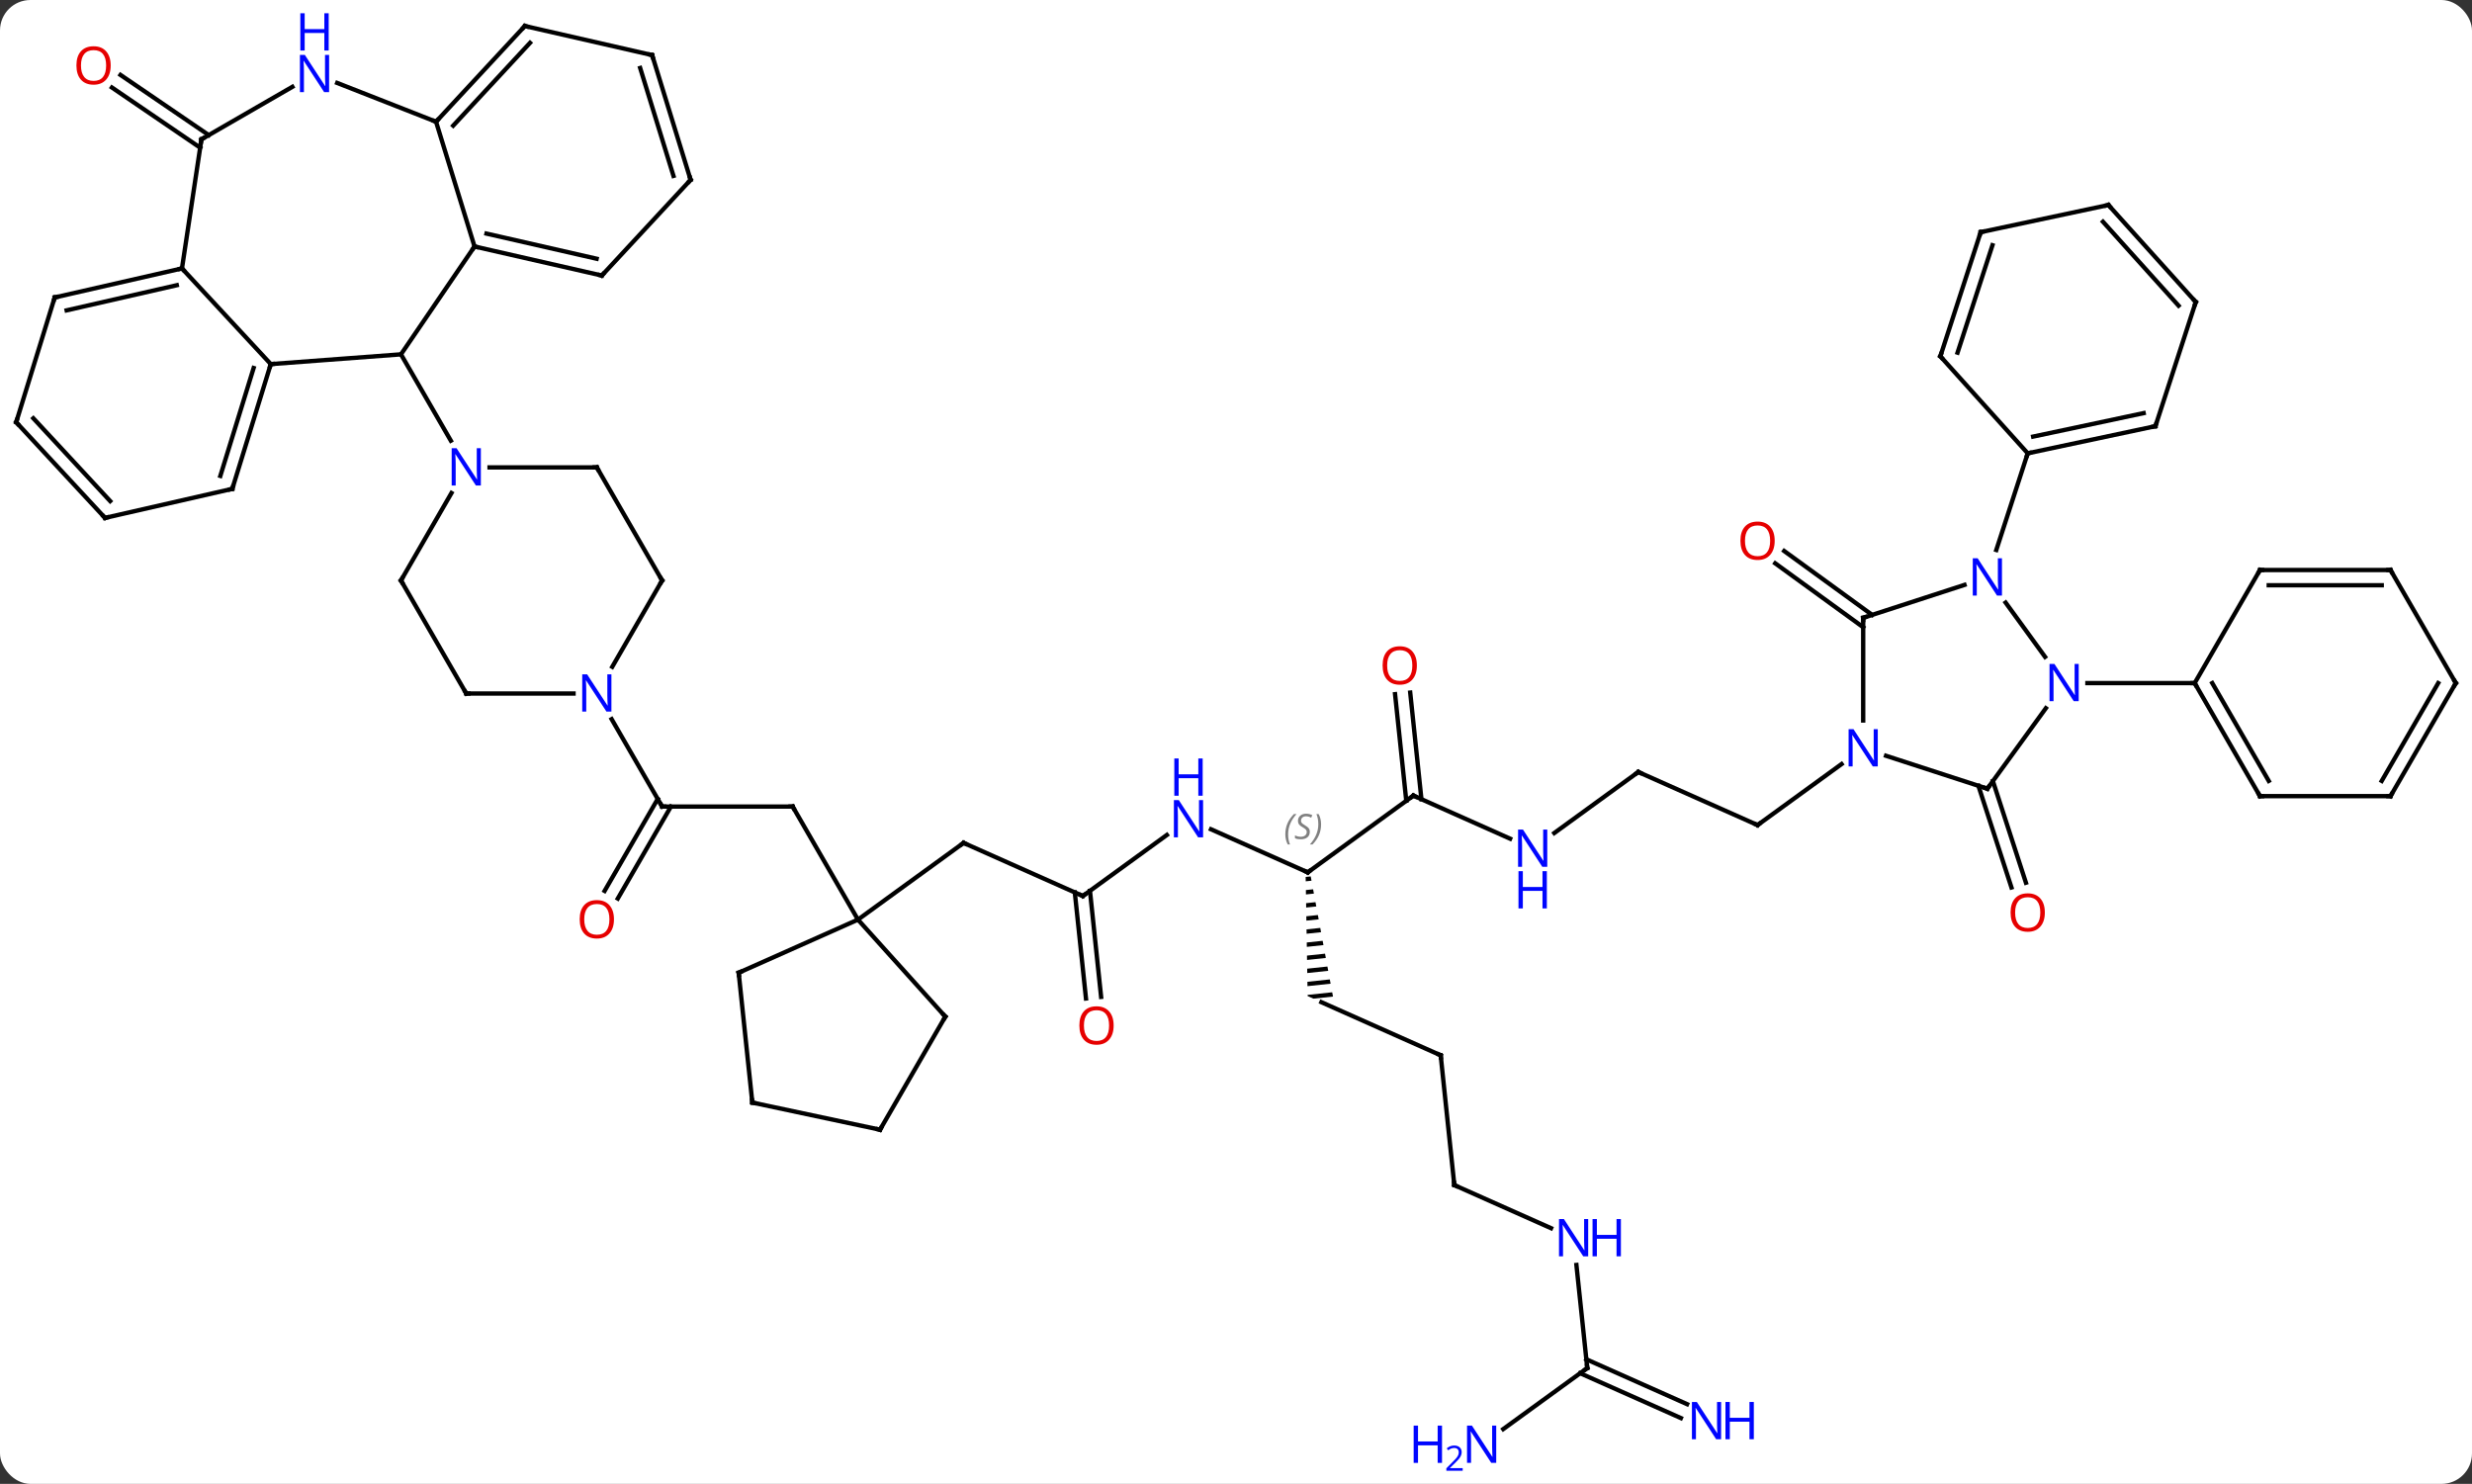 <svg width="568" viewBox="0 0 568 341" style="fill-opacity:1; color-rendering:auto; color-interpolation:auto; text-rendering:auto; stroke:black; stroke-linecap:square; stroke-miterlimit:10; shape-rendering:auto; stroke-opacity:1; fill:black; stroke-dasharray:none; font-weight:normal; stroke-width:1; font-family:'Open Sans'; font-style:normal; stroke-linejoin:miter; font-size:12; stroke-dashoffset:0; image-rendering:auto;" height="341" class="cas-substance-image" xmlns:xlink="http://www.w3.org/1999/xlink" xmlns="http://www.w3.org/2000/svg"><rect x="0" y="0" width="568" height="341" fill="#333333" stroke="none"/><svg class="cas-substance-single-component"><rect y="0" x="0" width="568" stroke="none" ry="7" rx="7" height="341" fill="white" class="cas-substance-group"/><svg y="0" x="0" width="568" viewBox="0 0 568 341" style="fill:black;" height="341" class="cas-substance-single-component-image"><svg><g><g transform="translate(284,169)" style="text-rendering:geometricPrecision; color-rendering:optimizeQuality; color-interpolation:linearRGB; stroke-linecap:butt; image-rendering:optimizeQuality;"><line y2="-135.062" y1="-148.887" x2="-238.006" x1="-258.28" style="fill:none;"/><line y2="-137.954" y1="-151.779" x2="-236.035" x1="-256.308" style="fill:none;"/><line y2="16.353" y1="16.353" x2="-101.865" x1="-131.865" style="fill:none;"/><line y2="35.736" y1="14.603" x2="-145.077" x1="-132.875" style="fill:none;"/><line y2="37.486" y1="16.353" x2="-142.046" x1="-129.844" style="fill:none;"/><line y2="-3.739" y1="16.353" x2="-143.465" x1="-131.865" style="fill:none;"/><line y2="42.333" y1="16.353" x2="-86.865" x1="-101.865" style="fill:none;"/><line y2="36.903" y1="24.699" x2="-35.19" x1="-62.595" style="fill:none;"/><line y2="42.333" y1="24.699" x2="-86.865" x1="-62.595" style="fill:none;"/><line y2="22.879" y1="36.903" x2="-15.887" x1="-35.19" style="fill:none;"/><line y2="60.456" y1="36.081" x2="-34.472" x1="-37.036" style="fill:none;"/><line y2="60.089" y1="35.715" x2="-30.992" x1="-33.555" style="fill:none;"/><line y2="31.47" y1="21.575" x2="16.488" x1="-5.738" style="fill:none;"/><line y2="13.836" y1="31.47" x2="40.758" x1="16.488" style="fill:none;"/><path style="stroke:none;" d="M17.168 32.404 L16.007 32.528 L16.007 32.528 L16.024 33.531 L16.024 33.531 L17.351 33.391 L17.351 33.391 L17.168 32.404 ZM17.717 35.363 L16.057 35.539 L16.057 35.539 L16.073 36.543 L17.899 36.349 L17.899 36.349 L17.717 35.363 ZM18.265 38.321 L16.107 38.55 L16.107 38.55 L16.123 39.554 L16.123 39.554 L18.448 39.307 L18.448 39.307 L18.265 38.321 ZM18.813 41.279 L16.156 41.561 L16.156 41.561 L16.173 42.565 L16.173 42.565 L18.996 42.265 L18.813 41.279 ZM19.362 44.237 L16.206 44.573 L16.206 44.573 L16.222 45.576 L16.222 45.576 L19.545 45.223 L19.545 45.223 L19.362 44.237 ZM19.91 47.196 L16.256 47.584 L16.256 47.584 L16.272 48.588 L16.272 48.588 L20.093 48.182 L19.91 47.196 ZM20.459 50.154 L16.305 50.595 L16.305 50.595 L16.322 51.599 L16.322 51.599 L20.641 51.14 L20.641 51.14 L20.459 50.154 ZM21.007 53.112 L16.355 53.606 L16.355 53.606 L16.371 54.61 L16.371 54.61 L21.19 54.098 L21.19 54.098 L21.007 53.112 ZM21.555 56.07 L16.404 56.618 L16.404 56.618 L16.421 57.621 L16.421 57.621 L21.738 57.056 L21.738 57.056 L21.555 56.07 ZM22.104 59.029 L16.454 59.629 L16.454 59.629 L16.459 59.899 L16.459 59.899 L16.459 59.899 L17.791 60.492 L17.791 60.492 L22.287 60.015 L22.287 60.015 L22.104 59.029 Z"/><line y2="23.734" y1="13.836" x2="62.987" x1="40.758" style="fill:none;"/><line y2="-9.841" y1="14.658" x2="40.03" x1="42.604" style="fill:none;"/><line y2="-9.476" y1="15.024" x2="36.549" x1="39.123" style="fill:none;"/><line y2="73.509" y1="61.308" x2="47.031" x1="19.623" style="fill:none;"/><line y2="8.406" y1="22.429" x2="92.436" x1="73.136" style="fill:none;"/><line y2="103.344" y1="73.509" x2="50.166" x1="47.031" style="fill:none;"/><line y2="20.607" y1="8.406" x2="119.841" x1="92.436" style="fill:none;"/><line y2="113.242" y1="103.344" x2="72.392" x1="50.166" style="fill:none;"/><line y2="6.586" y1="20.607" x2="139.141" x1="119.841" style="fill:none;"/><line y2="145.383" y1="121.693" x2="80.709" x1="78.217" style="fill:none;"/><line y2="156.877" y1="146.571" x2="102.224" x1="79.074" style="fill:none;"/><line y2="153.68" y1="143.373" x2="103.647" x1="80.498" style="fill:none;"/><line y2="159.406" y1="145.383" x2="61.409" x1="80.709" style="fill:none;"/><line y2="10.496" y1="33.856" x2="173.916" x1="181.506" style="fill:none;"/><line y2="11.578" y1="34.938" x2="170.587" x1="178.177" style="fill:none;"/><line y2="-24.861" y1="-39.545" x2="144.111" x1="123.901" style="fill:none;"/><line y2="-27.692" y1="-42.376" x2="146.168" x1="125.959" style="fill:none;"/><line y2="-85.329" y1="-87.57" x2="-221.781" x1="-191.865" style="fill:none;"/><line y2="-112.356" y1="-87.57" x2="-174.966" x1="-191.865" style="fill:none;"/><line y2="-67.728" y1="-87.57" x2="-180.409" x1="-191.865" style="fill:none;"/><line y2="-107.319" y1="-85.329" x2="-242.187" x1="-221.781" style="fill:none;"/><line y2="-56.661" y1="-85.329" x2="-230.625" x1="-221.781" style="fill:none;"/><line y2="-59.624" y1="-84.43" x2="-233.374" x1="-225.721" style="fill:none;"/><line y2="-141.024" y1="-112.356" x2="-183.81" x1="-174.966" style="fill:none;"/><line y2="-105.681" y1="-112.356" x2="-145.719" x1="-174.966" style="fill:none;"/><line y2="-109.543" y1="-115.319" x2="-146.91" x1="-172.217" style="fill:none;"/><line y2="-136.983" y1="-107.319" x2="-237.717" x1="-242.187" style="fill:none;"/><line y2="-100.644" y1="-107.319" x2="-271.434" x1="-242.187" style="fill:none;"/><line y2="-97.681" y1="-103.457" x2="-268.685" x1="-243.378" style="fill:none;"/><line y2="-49.986" y1="-56.661" x2="-259.872" x1="-230.625" style="fill:none;"/><line y2="-149.937" y1="-141.024" x2="-206.521" x1="-183.81" style="fill:none;"/><line y2="-163.017" y1="-141.024" x2="-163.404" x1="-183.81" style="fill:none;"/><line y2="-159.155" y1="-140.125" x2="-162.213" x1="-179.87" style="fill:none;"/><line y2="-127.674" y1="-105.681" x2="-125.313" x1="-145.719" style="fill:none;"/><line y2="-149.048" y1="-136.983" x2="-216.818" x1="-237.717" style="fill:none;"/><line y2="-71.976" y1="-100.644" x2="-280.278" x1="-271.434" style="fill:none;"/><line y2="-71.976" y1="-49.986" x2="-280.278" x1="-259.872" style="fill:none;"/><line y2="-72.876" y1="-53.848" x2="-276.338" x1="-258.681" style="fill:none;"/><line y2="-156.339" y1="-163.017" x2="-134.157" x1="-163.404" style="fill:none;"/><line y2="-156.339" y1="-127.674" x2="-134.157" x1="-125.313" style="fill:none;"/><line y2="-153.376" y1="-128.573" x2="-136.906" x1="-129.253" style="fill:none;"/><line y2="-61.59" y1="-61.59" x2="-146.865" x1="-171.513" style="fill:none;"/><line y2="-35.607" y1="-55.702" x2="-191.865" x1="-180.264" style="fill:none;"/><line y2="-35.607" y1="-61.59" x2="-131.865" x1="-146.865" style="fill:none;"/><line y2="-9.627" y1="-35.607" x2="-176.865" x1="-191.865" style="fill:none;"/><line y2="-15.765" y1="-35.607" x2="-143.321" x1="-131.865" style="fill:none;"/><line y2="-9.627" y1="-9.627" x2="-152.217" x1="-176.865" style="fill:none;"/><line y2="64.629" y1="42.333" x2="-66.792" x1="-86.865" style="fill:none;"/><line y2="54.537" y1="42.333" x2="-114.273" x1="-86.865" style="fill:none;"/><line y2="90.609" y1="64.629" x2="-81.792" x1="-66.792" style="fill:none;"/><line y2="84.372" y1="54.537" x2="-111.135" x1="-114.273" style="fill:none;"/><line y2="84.372" y1="90.609" x2="-111.135" x1="-81.792" style="fill:none;"/><line y2="12.246" y1="4.683" x2="172.644" x1="149.365" style="fill:none;"/><line y2="-27.024" y1="-3.43" x2="144.111" x1="144.111" style="fill:none;"/><line y2="-6.25" y1="12.246" x2="186.083" x1="172.644" style="fill:none;"/><line y2="-34.59" y1="-27.024" x2="167.39" x1="144.111" style="fill:none;"/><line y2="-30.523" y1="-18.048" x2="176.839" x1="185.901" style="fill:none;"/><line y2="-12.024" y1="-12.024" x2="220.278" x1="195.63" style="fill:none;"/><line y2="-64.827" y1="-42.605" x2="181.914" x1="174.694" style="fill:none;"/><line y2="13.956" y1="-12.024" x2="235.278" x1="220.278" style="fill:none;"/><line y2="10.456" y1="-12.024" x2="237.299" x1="224.32" style="fill:none;"/><line y2="-38.007" y1="-12.024" x2="235.278" x1="220.278" style="fill:none;"/><line y2="13.956" y1="13.956" x2="265.278" x1="235.278" style="fill:none;"/><line y2="-38.007" y1="-38.007" x2="265.278" x1="235.278" style="fill:none;"/><line y2="-34.507" y1="-34.507" x2="263.257" x1="237.299" style="fill:none;"/><line y2="-12.024" y1="13.956" x2="280.278" x1="265.278" style="fill:none;"/><line y2="-12.024" y1="10.456" x2="276.236" x1="263.257" style="fill:none;"/><line y2="-12.024" y1="-38.007" x2="280.278" x1="265.278" style="fill:none;"/><line y2="-71.064" y1="-64.827" x2="211.26" x1="181.914" style="fill:none;"/><line y2="-74.067" y1="-68.671" x2="208.556" x1="183.163" style="fill:none;"/><line y2="-87.123" y1="-64.827" x2="161.841" x1="181.914" style="fill:none;"/><line y2="-99.597" y1="-71.064" x2="220.53" x1="211.26" style="fill:none;"/><line y2="-115.653" y1="-87.123" x2="171.111" x1="161.841" style="fill:none;"/><line y2="-112.65" y1="-87.963" x2="173.815" x1="165.794" style="fill:none;"/><line y2="-121.89" y1="-99.597" x2="200.454" x1="220.53" style="fill:none;"/><line y2="-118.046" y1="-98.756" x2="199.205" x1="216.577" style="fill:none;"/><line y2="-121.89" y1="-115.653" x2="200.454" x1="171.111" style="fill:none;"/></g><g transform="translate(284,169)" style="fill:rgb(230,0,0); text-rendering:geometricPrecision; color-rendering:optimizeQuality; image-rendering:optimizeQuality; font-family:'Open Sans'; stroke:rgb(230,0,0); color-interpolation:linearRGB;"><path style="stroke:none;" d="M-258.565 -153.955 Q-258.565 -151.893 -259.605 -150.713 Q-260.644 -149.533 -262.487 -149.533 Q-264.378 -149.533 -265.409 -150.697 Q-266.44 -151.862 -266.44 -153.971 Q-266.44 -156.065 -265.409 -157.213 Q-264.378 -158.362 -262.487 -158.362 Q-260.628 -158.362 -259.597 -157.19 Q-258.565 -156.018 -258.565 -153.955 ZM-265.394 -153.955 Q-265.394 -152.221 -264.651 -151.315 Q-263.909 -150.408 -262.487 -150.408 Q-261.065 -150.408 -260.339 -151.307 Q-259.612 -152.205 -259.612 -153.955 Q-259.612 -155.69 -260.339 -156.58 Q-261.065 -157.471 -262.487 -157.471 Q-263.909 -157.471 -264.651 -156.572 Q-265.394 -155.674 -265.394 -153.955 Z"/></g><g transform="translate(284,169)" style="stroke-linecap:butt; text-rendering:geometricPrecision; color-rendering:optimizeQuality; image-rendering:optimizeQuality; font-family:'Open Sans'; color-interpolation:linearRGB; stroke-miterlimit:5;"><path style="fill:none;" d="M-131.365 16.353 L-131.865 16.353 L-132.115 15.92"/><path style="fill:none;" d="M-102.365 16.353 L-101.865 16.353 L-101.615 16.786"/><path style="fill:rgb(230,0,0); stroke:none;" d="M-142.928 42.263 Q-142.928 44.325 -143.967 45.505 Q-145.006 46.685 -146.849 46.685 Q-148.74 46.685 -149.771 45.52 Q-150.803 44.356 -150.803 42.247 Q-150.803 40.153 -149.771 39.005 Q-148.74 37.856 -146.849 37.856 Q-144.99 37.856 -143.959 39.028 Q-142.928 40.2 -142.928 42.263 ZM-149.756 42.263 Q-149.756 43.997 -149.013 44.903 Q-148.271 45.81 -146.849 45.81 Q-145.428 45.81 -144.701 44.911 Q-143.974 44.013 -143.974 42.263 Q-143.974 40.528 -144.701 39.638 Q-145.428 38.747 -146.849 38.747 Q-148.271 38.747 -149.013 39.645 Q-149.756 40.544 -149.756 42.263 Z"/><path style="fill:none;" d="M-62.138 24.902 L-62.595 24.699 L-62.999 24.993"/><path style="fill:none;" d="M-35.647 36.7 L-35.19 36.903 L-34.785 36.609"/><path style="fill:rgb(0,5,255); stroke:none;" d="M-7.565 23.425 L-8.706 23.425 L-13.394 16.238 L-13.44 16.238 Q-13.347 17.503 -13.347 18.55 L-13.347 23.425 L-14.269 23.425 L-14.269 14.863 L-13.144 14.863 L-8.472 22.019 L-8.425 22.019 Q-8.425 21.863 -8.472 21.003 Q-8.519 20.144 -8.503 19.769 L-8.503 14.863 L-7.565 14.863 L-7.565 23.425 Z"/><path style="fill:rgb(0,5,255); stroke:none;" d="M-7.659 13.863 L-8.659 13.863 L-8.659 9.832 L-13.175 9.832 L-13.175 13.863 L-14.175 13.863 L-14.175 5.3 L-13.175 5.3 L-13.175 8.941 L-8.659 8.941 L-8.659 5.3 L-7.659 5.3 L-7.659 13.863 Z"/><path style="fill:rgb(230,0,0); stroke:none;" d="M-28.114 66.668 Q-28.114 68.73 -29.154 69.91 Q-30.193 71.09 -32.036 71.09 Q-33.927 71.09 -34.958 69.925 Q-35.989 68.761 -35.989 66.652 Q-35.989 64.558 -34.958 63.41 Q-33.927 62.261 -32.036 62.261 Q-30.177 62.261 -29.146 63.433 Q-28.114 64.605 -28.114 66.668 ZM-34.943 66.668 Q-34.943 68.402 -34.2 69.308 Q-33.458 70.215 -32.036 70.215 Q-30.614 70.215 -29.888 69.316 Q-29.161 68.418 -29.161 66.668 Q-29.161 64.933 -29.888 64.043 Q-30.614 63.152 -32.036 63.152 Q-33.458 63.152 -34.2 64.05 Q-34.943 64.949 -34.943 66.668 Z"/><path style="fill:none;" d="M16.031 31.267 L16.488 31.47 L16.892 31.176"/></g><g transform="translate(284,169)" style="stroke-linecap:butt; font-size:8.4px; fill:gray; text-rendering:geometricPrecision; image-rendering:optimizeQuality; color-rendering:optimizeQuality; font-family:'Open Sans'; font-style:italic; stroke:gray; color-interpolation:linearRGB; stroke-miterlimit:5;"><path style="stroke:none;" d="M11.334 22.728 Q11.334 21.4 11.803 20.275 Q12.271 19.15 13.303 18.072 L13.912 18.072 Q12.943 19.134 12.459 20.306 Q11.975 21.478 11.975 22.712 Q11.975 24.04 12.412 25.056 L11.896 25.056 Q11.334 24.025 11.334 22.728 ZM16.957 22.134 Q16.957 22.962 16.41 23.415 Q15.863 23.869 14.863 23.869 Q14.457 23.869 14.144 23.814 Q13.832 23.759 13.55 23.619 L13.55 22.962 Q14.175 23.29 14.878 23.29 Q15.503 23.29 15.878 22.994 Q16.253 22.697 16.253 22.181 Q16.253 21.869 16.05 21.642 Q15.847 21.415 15.285 21.087 Q14.691 20.759 14.464 20.431 Q14.238 20.103 14.238 19.65 Q14.238 18.915 14.753 18.454 Q15.269 17.994 16.113 17.994 Q16.488 17.994 16.824 18.072 Q17.16 18.15 17.535 18.322 L17.269 18.915 Q17.019 18.759 16.699 18.673 Q16.378 18.587 16.113 18.587 Q15.582 18.587 15.261 18.861 Q14.941 19.134 14.941 19.603 Q14.941 19.806 15.011 19.954 Q15.082 20.103 15.222 20.236 Q15.363 20.369 15.785 20.619 Q16.347 20.962 16.55 21.158 Q16.753 21.353 16.855 21.587 Q16.957 21.822 16.957 22.134 ZM19.551 20.415 Q19.551 21.744 19.075 22.876 Q18.598 24.009 17.582 25.056 L16.973 25.056 Q18.91 22.9 18.91 20.415 Q18.91 19.087 18.473 18.072 L18.989 18.072 Q19.551 19.134 19.551 20.415 Z"/><path style="fill:none; stroke:black;" d="M40.353 14.13 L40.758 13.836 L41.215 14.039"/></g><g transform="translate(284,169)" style="stroke-linecap:butt; fill:rgb(0,5,255); text-rendering:geometricPrecision; color-rendering:optimizeQuality; image-rendering:optimizeQuality; font-family:'Open Sans'; stroke:rgb(0,5,255); color-interpolation:linearRGB; stroke-miterlimit:5;"><path style="stroke:none;" d="M71.518 30.196 L70.377 30.196 L65.689 23.009 L65.643 23.009 Q65.736 24.274 65.736 25.321 L65.736 30.196 L64.814 30.196 L64.814 21.634 L65.939 21.634 L70.611 28.79 L70.658 28.79 Q70.658 28.634 70.611 27.774 Q70.564 26.915 70.58 26.54 L70.58 21.634 L71.518 21.634 L71.518 30.196 Z"/><path style="stroke:none;" d="M71.424 39.759 L70.424 39.759 L70.424 35.727 L65.908 35.727 L65.908 39.759 L64.908 39.759 L64.908 31.196 L65.908 31.196 L65.908 34.837 L70.424 34.837 L70.424 31.196 L71.424 31.196 L71.424 39.759 Z"/><path style="fill:rgb(230,0,0); stroke:none;" d="M41.56 -16.069 Q41.56 -14.007 40.521 -12.827 Q39.482 -11.647 37.639 -11.647 Q35.748 -11.647 34.717 -12.812 Q33.685 -13.976 33.685 -16.085 Q33.685 -18.179 34.717 -19.327 Q35.748 -20.476 37.639 -20.476 Q39.498 -20.476 40.529 -19.304 Q41.56 -18.132 41.56 -16.069 ZM34.732 -16.069 Q34.732 -14.335 35.475 -13.429 Q36.217 -12.522 37.639 -12.522 Q39.06 -12.522 39.787 -13.421 Q40.514 -14.319 40.514 -16.069 Q40.514 -17.804 39.787 -18.694 Q39.06 -19.585 37.639 -19.585 Q36.217 -19.585 35.475 -18.686 Q34.732 -17.788 34.732 -16.069 Z"/><path style="fill:none; stroke:black;" d="M46.574 73.306 L47.031 73.509 L47.083 74.006"/><path style="fill:none; stroke:black;" d="M92.031 8.7 L92.436 8.406 L92.893 8.609"/><path style="fill:none; stroke:black;" d="M50.114 102.847 L50.166 103.344 L50.623 103.547"/><path style="fill:none; stroke:black;" d="M119.384 20.404 L119.841 20.607 L120.246 20.313"/><path style="stroke:none;" d="M80.923 119.704 L79.782 119.704 L75.094 112.517 L75.048 112.517 Q75.141 113.782 75.141 114.829 L75.141 119.704 L74.219 119.704 L74.219 111.142 L75.344 111.142 L80.016 118.298 L80.063 118.298 Q80.063 118.142 80.016 117.282 Q79.969 116.423 79.985 116.048 L79.985 111.142 L80.923 111.142 L80.923 119.704 Z"/><path style="stroke:none;" d="M88.438 119.704 L87.438 119.704 L87.438 115.673 L82.923 115.673 L82.923 119.704 L81.923 119.704 L81.923 111.142 L82.923 111.142 L82.923 114.782 L87.438 114.782 L87.438 111.142 L88.438 111.142 L88.438 119.704 Z"/><path style="fill:none; stroke:black;" d="M80.657 144.886 L80.709 145.383 L80.305 145.677"/><path style="stroke:none;" d="M111.466 161.74 L110.325 161.74 L105.637 154.553 L105.591 154.553 Q105.684 155.818 105.684 156.865 L105.684 161.74 L104.762 161.74 L104.762 153.178 L105.887 153.178 L110.559 160.334 L110.606 160.334 Q110.606 160.178 110.559 159.318 Q110.512 158.459 110.528 158.084 L110.528 153.178 L111.466 153.178 L111.466 161.74 Z"/><path style="stroke:none;" d="M118.981 161.74 L117.981 161.74 L117.981 157.709 L113.466 157.709 L113.466 161.74 L112.466 161.74 L112.466 153.178 L113.466 153.178 L113.466 156.818 L117.981 156.818 L117.981 153.178 L118.981 153.178 L118.981 161.74 Z"/><path style="stroke:none;" d="M59.791 167.173 L58.65 167.173 L53.962 159.986 L53.916 159.986 Q54.009 161.251 54.009 162.298 L54.009 167.173 L53.087 167.173 L53.087 158.611 L54.212 158.611 L58.884 165.767 L58.931 165.767 Q58.931 165.611 58.884 164.751 Q58.837 163.892 58.853 163.517 L58.853 158.611 L59.791 158.611 L59.791 167.173 Z"/><path style="stroke:none;" d="M47.337 167.173 L46.337 167.173 L46.337 163.142 L41.822 163.142 L41.822 167.173 L40.822 167.173 L40.822 158.611 L41.822 158.611 L41.822 162.251 L46.337 162.251 L46.337 158.611 L47.337 158.611 L47.337 167.173 Z"/><path style="stroke:none;" d="M52.087 168.983 L48.337 168.983 L48.337 168.42 L49.837 166.905 Q50.525 166.217 50.744 165.92 Q50.962 165.623 51.072 165.342 Q51.181 165.061 51.181 164.733 Q51.181 164.28 50.908 164.014 Q50.634 163.748 50.134 163.748 Q49.791 163.748 49.47 163.865 Q49.15 163.983 48.759 164.28 L48.416 163.842 Q49.197 163.186 50.134 163.186 Q50.931 163.186 51.392 163.6 Q51.853 164.014 51.853 164.701 Q51.853 165.248 51.548 165.78 Q51.244 166.311 50.4 167.123 L49.15 168.342 L49.15 168.373 L52.087 168.373 L52.087 168.983 Z"/><path style="fill:rgb(230,0,0); stroke:none;" d="M185.851 40.706 Q185.851 42.768 184.812 43.948 Q183.773 45.128 181.93 45.128 Q180.039 45.128 179.008 43.964 Q177.976 42.799 177.976 40.69 Q177.976 38.596 179.008 37.448 Q180.039 36.299 181.93 36.299 Q183.789 36.299 184.82 37.471 Q185.851 38.643 185.851 40.706 ZM179.023 40.706 Q179.023 42.44 179.766 43.346 Q180.508 44.253 181.93 44.253 Q183.351 44.253 184.078 43.354 Q184.805 42.456 184.805 40.706 Q184.805 38.971 184.078 38.081 Q183.351 37.19 181.93 37.19 Q180.508 37.19 179.766 38.089 Q179.023 38.987 179.023 40.706 Z"/><path style="fill:rgb(230,0,0); stroke:none;" d="M123.778 -44.728 Q123.778 -42.666 122.739 -41.486 Q121.7 -40.306 119.857 -40.306 Q117.966 -40.306 116.935 -41.471 Q115.903 -42.635 115.903 -44.744 Q115.903 -46.838 116.935 -47.986 Q117.966 -49.135 119.857 -49.135 Q121.716 -49.135 122.747 -47.963 Q123.778 -46.791 123.778 -44.728 ZM116.95 -44.728 Q116.95 -42.994 117.693 -42.088 Q118.435 -41.181 119.857 -41.181 Q121.278 -41.181 122.005 -42.08 Q122.732 -42.978 122.732 -44.728 Q122.732 -46.463 122.005 -47.353 Q121.278 -48.244 119.857 -48.244 Q118.435 -48.244 117.693 -47.346 Q116.95 -46.447 116.95 -44.728 Z"/><path style="fill:none; stroke:black;" d="M-221.928 -84.851 L-221.781 -85.329 L-221.282 -85.366"/><path style="fill:none; stroke:black;" d="M-174.478 -112.245 L-174.966 -112.356 L-175.248 -111.943"/><path style="fill:none; stroke:black;" d="M-242.674 -107.208 L-242.187 -107.319 L-241.847 -106.953"/><path style="fill:none; stroke:black;" d="M-230.478 -57.139 L-230.625 -56.661 L-231.113 -56.55"/><path style="fill:none; stroke:black;" d="M-183.47 -141.391 L-183.81 -141.024 L-184.275 -141.207"/><path style="fill:none; stroke:black;" d="M-146.207 -105.792 L-145.719 -105.681 L-145.379 -106.047"/><path style="fill:none; stroke:black;" d="M-237.792 -136.489 L-237.717 -136.983 L-237.284 -137.233"/><path style="fill:none; stroke:black;" d="M-270.947 -100.755 L-271.434 -100.644 L-271.581 -100.166"/><path style="fill:none; stroke:black;" d="M-259.385 -50.097 L-259.872 -49.986 L-260.212 -50.352"/><path style="stroke:none;" d="M-208.382 -147.827 L-209.523 -147.827 L-214.211 -155.014 L-214.257 -155.014 Q-214.164 -153.749 -214.164 -152.702 L-214.164 -147.827 L-215.086 -147.827 L-215.086 -156.389 L-213.961 -156.389 L-209.289 -149.233 L-209.242 -149.233 Q-209.242 -149.389 -209.289 -150.249 Q-209.336 -151.108 -209.32 -151.483 L-209.32 -156.389 L-208.382 -156.389 L-208.382 -147.827 Z"/><path style="stroke:none;" d="M-208.476 -157.389 L-209.476 -157.389 L-209.476 -161.421 L-213.992 -161.421 L-213.992 -157.389 L-214.992 -157.389 L-214.992 -165.952 L-213.992 -165.952 L-213.992 -162.311 L-209.476 -162.311 L-209.476 -165.952 L-208.476 -165.952 L-208.476 -157.389 Z"/><path style="fill:none; stroke:black;" d="M-163.744 -162.65 L-163.404 -163.017 L-162.917 -162.906"/><path style="fill:none; stroke:black;" d="M-125.653 -127.308 L-125.313 -127.674 L-125.46 -128.152"/><path style="fill:none; stroke:black;" d="M-280.131 -72.454 L-280.278 -71.976 L-279.938 -71.609"/><path style="fill:none; stroke:black;" d="M-134.644 -156.45 L-134.157 -156.339 L-134.01 -155.861"/><path style="stroke:none;" d="M-173.513 -57.434 L-174.654 -57.434 L-179.342 -64.621 L-179.388 -64.621 Q-179.295 -63.356 -179.295 -62.309 L-179.295 -57.434 L-180.217 -57.434 L-180.217 -65.996 L-179.092 -65.996 L-174.42 -58.84 L-174.373 -58.84 Q-174.373 -58.996 -174.42 -59.856 Q-174.467 -60.715 -174.451 -61.09 L-174.451 -65.996 L-173.513 -65.996 L-173.513 -57.434 Z"/><path style="fill:none; stroke:black;" d="M-147.365 -61.59 L-146.865 -61.59 L-146.615 -61.157"/><path style="fill:none; stroke:black;" d="M-191.615 -36.04 L-191.865 -35.607 L-191.615 -35.174"/><path style="fill:none; stroke:black;" d="M-132.115 -36.04 L-131.865 -35.607 L-132.115 -35.174"/><path style="fill:none; stroke:black;" d="M-177.115 -10.06 L-176.865 -9.627 L-176.365 -9.627"/><path style="stroke:none;" d="M-143.513 -5.471 L-144.654 -5.471 L-149.342 -12.658 L-149.388 -12.658 Q-149.295 -11.393 -149.295 -10.346 L-149.295 -5.471 L-150.217 -5.471 L-150.217 -14.033 L-149.092 -14.033 L-144.42 -6.877 L-144.373 -6.877 Q-144.373 -7.033 -144.42 -7.893 Q-144.467 -8.752 -144.451 -9.127 L-144.451 -14.033 L-143.513 -14.033 L-143.513 -5.471 Z"/><path style="fill:none; stroke:black;" d="M-67.126 64.257 L-66.792 64.629 L-67.042 65.062"/><path style="fill:none; stroke:black;" d="M-113.816 54.334 L-114.273 54.537 L-114.221 55.034"/><path style="fill:none; stroke:black;" d="M-81.542 90.176 L-81.792 90.609 L-82.281 90.505"/><path style="fill:none; stroke:black;" d="M-111.187 83.875 L-111.135 84.372 L-110.646 84.476"/><path style="stroke:none;" d="M147.463 7.132 L146.322 7.132 L141.634 -0.055 L141.588 -0.055 Q141.681 1.21 141.681 2.257 L141.681 7.132 L140.759 7.132 L140.759 -1.43 L141.884 -1.43 L146.556 5.726 L146.603 5.726 Q146.603 5.57 146.556 4.71 Q146.509 3.851 146.525 3.476 L146.525 -1.43 L147.463 -1.43 L147.463 7.132 Z"/><path style="fill:none; stroke:black;" d="M172.168 12.091 L172.644 12.246 L172.938 11.841"/><path style="fill:none; stroke:black;" d="M144.111 -26.524 L144.111 -27.024 L144.587 -27.178"/><path style="stroke:none;" d="M193.63 -7.868 L192.489 -7.868 L187.801 -15.055 L187.755 -15.055 Q187.848 -13.79 187.848 -12.743 L187.848 -7.868 L186.926 -7.868 L186.926 -16.43 L188.051 -16.43 L192.723 -9.274 L192.77 -9.274 Q192.77 -9.43 192.723 -10.29 Q192.676 -11.149 192.692 -11.524 L192.692 -16.43 L193.63 -16.43 L193.63 -7.868 Z"/><path style="stroke:none;" d="M175.996 -32.141 L174.855 -32.141 L170.167 -39.328 L170.121 -39.328 Q170.214 -38.063 170.214 -37.016 L170.214 -32.141 L169.292 -32.141 L169.292 -40.703 L170.417 -40.703 L175.089 -33.547 L175.136 -33.547 Q175.136 -33.703 175.089 -34.563 Q175.042 -35.422 175.058 -35.797 L175.058 -40.703 L175.996 -40.703 L175.996 -32.141 Z"/><path style="fill:none; stroke:black;" d="M220.528 -11.591 L220.278 -12.024 L219.778 -12.024"/><path style="fill:none; stroke:black;" d="M235.028 13.523 L235.278 13.956 L235.778 13.956"/><path style="fill:none; stroke:black;" d="M235.028 -37.574 L235.278 -38.007 L235.778 -38.007"/><path style="fill:none; stroke:black;" d="M264.778 13.956 L265.278 13.956 L265.528 13.523"/><path style="fill:none; stroke:black;" d="M264.778 -38.007 L265.278 -38.007 L265.528 -37.574"/><path style="fill:none; stroke:black;" d="M280.028 -11.591 L280.278 -12.024 L280.028 -12.457"/><path style="fill:none; stroke:black;" d="M182.403 -64.931 L181.914 -64.827 L181.76 -64.352"/><path style="fill:none; stroke:black;" d="M210.771 -70.96 L211.26 -71.064 L211.415 -71.54"/><path style="fill:none; stroke:black;" d="M162.176 -86.751 L161.841 -87.123 L161.995 -87.599"/><path style="fill:none; stroke:black;" d="M220.375 -99.121 L220.53 -99.597 L220.195 -99.969"/><path style="fill:none; stroke:black;" d="M170.957 -115.177 L171.111 -115.653 L171.6 -115.757"/><path style="fill:none; stroke:black;" d="M200.789 -121.519 L200.454 -121.89 L199.965 -121.786"/></g></g></svg></svg></svg></svg>